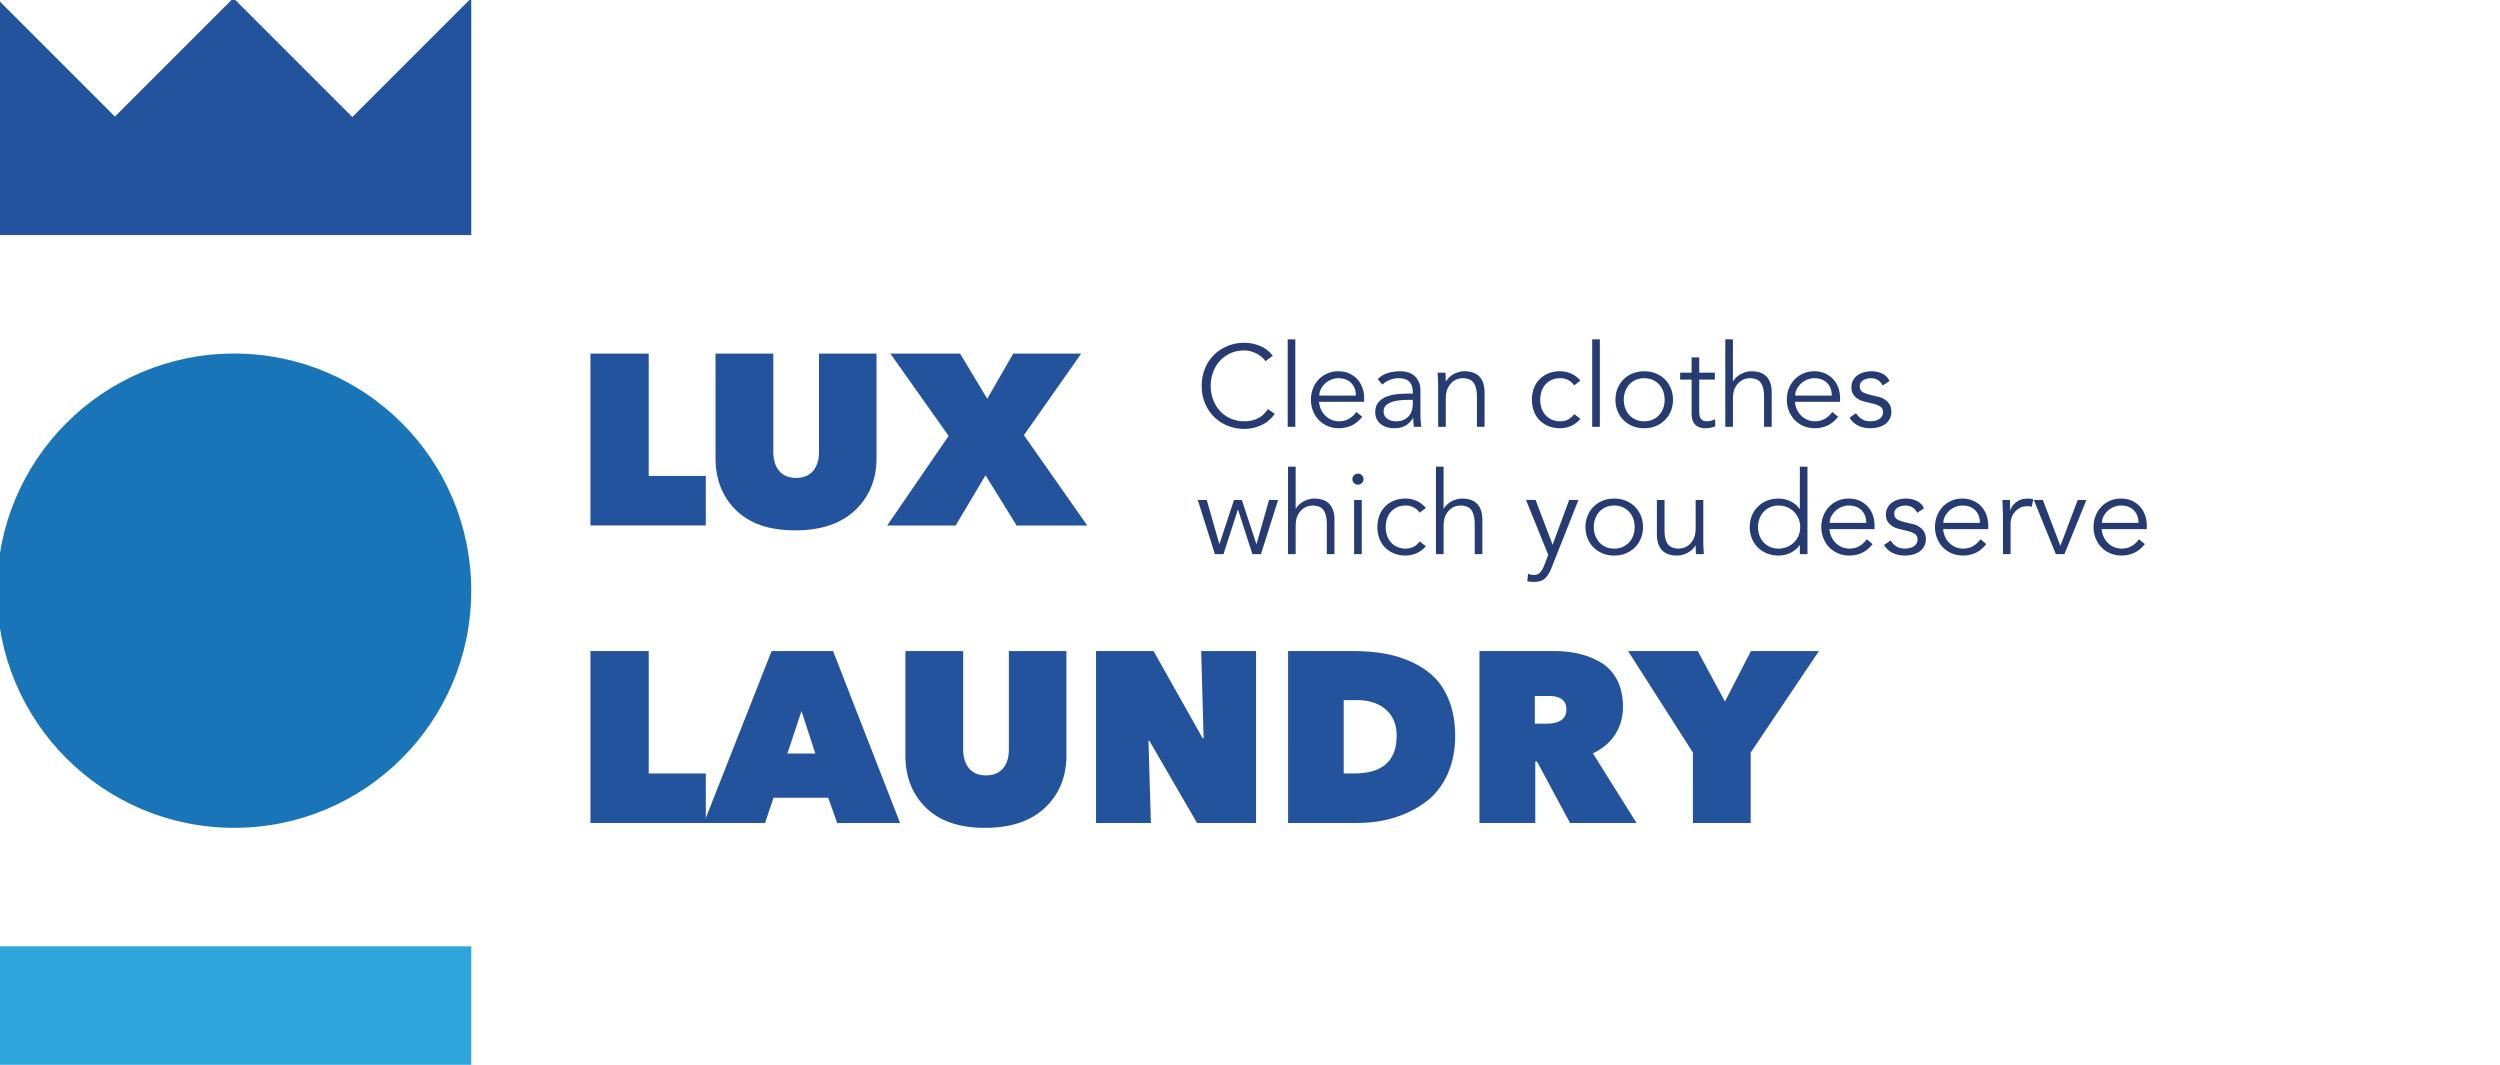 <svg xmlns="http://www.w3.org/2000/svg" width="216" height="92" viewBox="0 0 216 92"><path fill="#23539D" d="M-.307 20.311h41.024V-.164L30.442 10.111 20.168-.164 9.93 10.073-.307-.164v20.475z"/><path fill="#1974B8" d="M20.228 71.525c-11.316 0-20.489-9.173-20.489-20.489s9.173-20.489 20.489-20.489 20.488 9.173 20.488 20.489c.001 11.316-9.172 20.489-20.488 20.489"/><path fill="#2EA5DB" d="M-.307 81.763h41.024V92H-.307V81.763z"/><path fill="#23539D" d="M51.014 45.404V30.549h5.035v10.574h4.931v4.28h-9.966v.001zm17.688.42c-2.224 0-3.927-.58-5.108-1.742-1.183-1.16-1.773-2.664-1.773-4.511V30.55h4.993v8.477c0 .713.172 1.27.515 1.668s.828.598 1.458.598 1.115-.199 1.458-.598.515-.955.515-1.668V30.55h4.972v9.021c0 1.833-.611 3.333-1.836 4.501-1.226 1.168-2.956 1.752-5.194 1.752zm19.133-.42l-2.686-4.343-2.58 4.343h-5.916l5.309-7.742-5.036-7.112h6.022l2.35 3.902 2.245-3.902h5.874l-4.951 7.05 5.476 7.805-6.107-.001zm-36.82 25.701V56.25h5.035v10.575h4.931v4.28h-9.966z"/><path fill="#23539D" d="M60.813 71.105l5.854-14.855h5.309l5.791 14.855h-5.435l-.776-2.182h-4.721l-.734 2.182h-5.288zm9.631-6.001l-1.196-3.671-1.217 3.671h2.413zm14.664 6.421c-2.224 0-3.927-.58-5.108-1.742-1.183-1.16-1.773-2.664-1.773-4.511v-9.021h4.993v8.477c0 .713.172 1.27.515 1.668.343.399.828.598 1.458.598s1.115-.199 1.458-.598c.343-.398.515-.955.515-1.668v-8.477h4.972v9.021c0 1.833-.611 3.333-1.836 4.501s-2.956 1.752-5.194 1.752zm9.588-.42V56.25h4.973l4.238 7.532h.084l-.21-7.532h4.741v14.855h-5.098l-4.112-7.092h-.084l.209 7.092h-4.741zm22.554 0h-5.959V56.25h5.539c.979 0 1.889.07 2.728.21s1.646.388 2.423.744c.776.357 1.434.805 1.973 1.344.538.538.969 1.237 1.29 2.098.322.86.482 1.843.482 2.948 0 1.259-.23 2.381-.692 3.368-.461.986-1.095 1.772-1.898 2.36-.805.587-1.703 1.031-2.696 1.332s-2.057.451-3.19.451zm-.042-10.616h-1.112v6.336h.923c2.434 0 3.651-1.091 3.651-3.273 0-.951-.312-1.7-.934-2.245-.622-.546-1.465-.818-2.528-.818zm10.617 10.616V56.25h6.399c.783 0 1.511.077 2.182.23a6.641 6.641 0 0 1 1.899.756c.594.35 1.062.85 1.405 1.5s.514 1.431.514 2.339c0 .896-.228 1.693-.682 2.393-.455.699-1.095 1.237-1.92 1.615l3.776 6.022h-5.748l-2.854-5.309h-.147v5.309h-4.824zm4.783-10.973v2.392h.986c1.161 0 1.741-.412 1.741-1.238 0-.769-.511-1.153-1.531-1.153l-1.196-.001zm18.652 4.888v6.085h-4.993V65.02l-5.603-8.77h6.021l2.351 4.364 2.245-4.364h5.874l-5.895 8.77z"/><g fill="#253B71"><path d="M110.136 35.758a2.844 2.844 0 0 1-1.049.925 3.443 3.443 0 0 1-1.57.375c-.526 0-1.015-.094-1.465-.28s-.84-.445-1.17-.775-.588-.722-.775-1.175c-.187-.454-.28-.95-.28-1.49s.093-1.037.28-1.49c.187-.454.445-.845.775-1.175s.72-.588 1.17-.775.938-.28 1.465-.28c.44 0 .88.086 1.32.26.439.173.816.46 1.13.86l-.63.47a1.726 1.726 0 0 0-.3-.34 2.21 2.21 0 0 0-.436-.3 2.718 2.718 0 0 0-.524-.21 2.055 2.055 0 0 0-.561-.08c-.453 0-.86.083-1.22.25-.36.167-.665.39-.915.67a2.96 2.96 0 0 0-.575.975c-.133.37-.2.758-.2 1.165s.067.795.2 1.165c.134.37.325.695.575.975.25.28.555.503.915.67.359.167.767.25 1.22.25.187 0 .372-.017.555-.05.184-.034.363-.09.54-.17.177-.08.344-.188.5-.325a2.45 2.45 0 0 0 .436-.515l.589.42zM111.916 36.878h-.66v-7.56h.66v7.56zM113.965 34.718c.021.233.077.454.17.66a1.743 1.743 0 0 0 .9.89c.2.086.417.13.65.13.353 0 .658-.082.915-.245.256-.163.451-.352.585-.565l.51.42c-.28.354-.589.607-.925.76-.337.153-.699.23-1.085.23a2.5 2.5 0 0 1-.966-.185 2.273 2.273 0 0 1-.765-.515 2.44 2.44 0 0 1-.505-.78c-.123-.3-.185-.626-.185-.98s.06-.68.18-.98c.12-.3.286-.56.5-.78.213-.22.463-.392.75-.515.286-.123.597-.185.93-.185.354 0 .67.063.95.19s.515.295.705.505c.189.21.335.457.435.74.101.284.15.585.15.905v.3h-3.899zm3.181-.54c0-.446-.134-.808-.4-1.085-.267-.276-.64-.415-1.12-.415a1.722 1.722 0 0 0-1.504.94c-.09.18-.135.367-.135.56h3.159zM122.065 34.008v-.12c0-.806-.399-1.21-1.2-1.21-.546 0-1.023.184-1.43.55l-.399-.47c.439-.453 1.1-.68 1.979-.68.227 0 .445.033.655.1.21.067.392.168.545.305s.276.309.37.515c.093.207.14.453.14.74v2.09c0 .18.009.368.025.565s.035.358.055.485h-.64a4.728 4.728 0 0 1-.061-.76h-.02c-.193.313-.422.538-.686.675-.263.137-.585.205-.965.205-.207 0-.406-.028-.6-.085s-.365-.144-.516-.26a1.255 1.255 0 0 1-.494-1.025c0-.38.098-.678.295-.895a1.81 1.81 0 0 1 .739-.485c.297-.106.613-.173.95-.2.337-.026.646-.04.925-.04h.333zm-.339.54c-.167 0-.375.008-.625.025s-.49.057-.72.12c-.23.063-.427.162-.59.295a.67.67 0 0 0-.245.55c0 .153.031.285.095.395.063.11.148.2.255.27.106.07.226.12.355.15.13.03.262.045.395.045.24 0 .448-.04.625-.12s.325-.188.445-.325.208-.297.265-.48c.057-.184.085-.378.085-.585v-.34h-.34zM124.885 32.198c.014.127.021.252.025.375.003.124.005.249.005.375h.021c.073-.126.166-.243.279-.35.113-.107.24-.199.38-.275.141-.076.289-.136.445-.18s.312-.065.465-.065c.601 0 1.044.158 1.33.475.287.317.431.769.431 1.355v2.97h-.66v-2.59c0-.52-.09-.918-.271-1.195-.18-.276-.514-.415-1-.415-.033 0-.127.014-.28.04-.153.027-.314.1-.484.22s-.322.3-.455.54c-.134.24-.2.573-.2 1v2.4h-.66v-3.65c0-.126-.005-.287-.015-.48s-.021-.376-.035-.55h.679zM136.006 33.298a1.405 1.405 0 0 0-1.17-.62c-.273-.006-.519.037-.735.13a1.612 1.612 0 0 0-.905.985c-.08.23-.12.479-.12.745s.04.515.12.745.196.429.35.595.338.297.555.39.462.137.735.13c.26 0 .491-.06.695-.18.203-.12.361-.267.475-.44l.54.41c-.233.273-.497.475-.79.605s-.6.198-.92.205a2.63 2.63 0 0 1-1.03-.175 2.276 2.276 0 0 1-.785-.515 2.207 2.207 0 0 1-.494-.785c-.114-.303-.17-.631-.17-.985s.056-.682.17-.985c.113-.303.278-.565.494-.785.217-.22.479-.392.785-.515.307-.123.65-.182 1.03-.175.32.006.627.075.92.205.293.13.557.332.79.605l-.54.41zM138.226 36.878h-.66v-7.56h.66v7.56zM144.546 34.539c0 .354-.062.68-.186.98a2.334 2.334 0 0 1-1.3 1.295 2.656 2.656 0 0 1-1.005.185c-.36 0-.691-.062-.995-.185a2.359 2.359 0 0 1-.785-.515c-.22-.22-.392-.48-.515-.78-.123-.3-.185-.626-.185-.98s.062-.68.185-.98c.123-.3.295-.56.515-.78.221-.22.481-.392.785-.515.304-.123.635-.185.995-.185.366 0 .701.062 1.005.185.304.124.565.295.785.515.22.22.392.48.515.78.124.299.186.626.186.98zm-.72 0c0-.26-.042-.503-.125-.73a1.67 1.67 0 0 0-.91-.985c-.217-.096-.462-.145-.735-.145s-.519.049-.735.145a1.634 1.634 0 0 0-.55.395 1.822 1.822 0 0 0-.35.59c-.084.227-.125.47-.125.73s.041.503.125.73c.083.227.2.423.35.59.15.167.333.298.55.395s.462.145.735.145.519-.048.735-.145c.216-.097.401-.229.555-.395s.271-.363.355-.59c.083-.227.125-.471.125-.73zM148.165 32.798h-1.35v2.76c0 .173.017.315.05.425s.08.195.141.255c.06.06.131.102.215.125.083.023.175.035.274.035.113 0 .23-.017.351-.05.12-.034.229-.077.33-.13l.029.61a2.122 2.122 0 0 1-1.286.12.915.915 0 0 1-.375-.19c-.113-.093-.206-.22-.279-.38s-.11-.37-.11-.63v-2.95h-.99v-.6h.99v-1.32h.66v1.32h1.35v.6zM149.064 29.318h.66v3.63h.021c.073-.126.166-.243.279-.35.113-.107.24-.199.38-.275.141-.076.289-.136.445-.18s.312-.065.465-.065c.601 0 1.044.158 1.33.475.287.317.431.769.431 1.355v2.97h-.66v-2.59c0-.52-.09-.918-.271-1.195-.18-.276-.514-.415-1-.415-.033 0-.127.014-.28.04-.153.027-.314.1-.484.22s-.322.3-.455.54c-.134.24-.2.573-.2 1v2.4h-.66v-7.56zM155.085 34.718c.021.233.077.454.17.66a1.743 1.743 0 0 0 .9.89c.2.086.417.13.65.13.353 0 .658-.082.915-.245.256-.163.451-.352.585-.565l.51.42c-.28.354-.589.607-.925.76-.337.153-.699.23-1.085.23a2.5 2.5 0 0 1-.966-.185 2.273 2.273 0 0 1-.765-.515 2.44 2.44 0 0 1-.505-.78c-.123-.3-.185-.626-.185-.98s.06-.68.18-.98c.12-.3.286-.56.5-.78.213-.22.463-.392.75-.515.286-.123.597-.185.93-.185.354 0 .67.063.95.19s.515.295.705.505c.189.21.335.457.435.74.101.284.15.585.15.905v.3h-3.899zm3.181-.54c0-.446-.134-.808-.4-1.085-.267-.276-.64-.415-1.12-.415a1.722 1.722 0 0 0-1.504.94c-.09.18-.135.367-.135.56h3.159zM162.665 33.309c-.101-.193-.233-.347-.4-.46s-.37-.17-.609-.17c-.114 0-.229.014-.346.04a1.042 1.042 0 0 0-.314.125.695.695 0 0 0-.226.215.568.568 0 0 0-.085.32c0 .22.077.38.23.48s.383.187.689.26l.67.16c.327.074.599.222.815.445.217.223.325.501.325.835 0 .253-.052.472-.155.655-.104.184-.24.333-.41.45s-.365.202-.585.255-.443.08-.67.08c-.36 0-.695-.068-1.005-.205s-.575-.372-.795-.705l.57-.39c.133.213.301.384.505.51.203.126.444.19.725.19.134 0 .267-.015.4-.045s.251-.077.354-.14.187-.145.25-.245a.642.642 0 0 0 .096-.35c0-.233-.087-.402-.261-.505a2.281 2.281 0 0 0-.63-.245l-.64-.15a4.183 4.183 0 0 1-.325-.1 1.554 1.554 0 0 1-.4-.21 1.269 1.269 0 0 1-.335-.365 1.035 1.035 0 0 1-.14-.555 1.239 1.239 0 0 1 .536-1.07c.163-.113.348-.198.555-.255s.42-.085.641-.085c.326 0 .63.063.909.19.28.126.497.343.65.65l-.589.39zM104.266 43.198l1.08 3.8h.02l1.25-3.8h.681l1.25 3.8h.02l1.08-3.8h.78l-1.48 4.681h-.739l-1.24-3.84h-.021l-1.239 3.84h-.74l-1.48-4.681h.778zM111.285 40.318h.66v3.63h.021c.073-.126.166-.243.279-.35.113-.107.24-.199.38-.275.141-.076.289-.136.445-.18s.312-.065.465-.065c.601 0 1.044.158 1.33.475.287.317.431.769.431 1.355v2.971h-.66v-2.59c0-.52-.09-.918-.271-1.195-.18-.276-.514-.415-1-.415-.033 0-.127.014-.28.04-.153.027-.314.1-.484.22s-.322.3-.455.54c-.134.24-.2.573-.2 1v2.4h-.66v-7.561zM117.806 41.398c0 .14-.05.255-.149.345-.101.09-.21.135-.33.135s-.23-.045-.33-.135c-.101-.09-.15-.205-.15-.345s.05-.255.15-.345c.1-.09.21-.135.33-.135s.229.045.33.135a.447.447 0 0 1 .149.345zm-.15 6.481h-.66v-4.681h.66v4.681zM122.655 44.298a1.405 1.405 0 0 0-1.17-.62c-.273-.006-.519.037-.735.13a1.612 1.612 0 0 0-.905.985c-.08.23-.12.479-.12.745s.04.515.12.745.196.429.35.595.338.297.555.39c.217.094.462.137.735.13.26 0 .491-.06.695-.18.203-.12.361-.267.475-.44l.54.41c-.233.273-.497.476-.79.605s-.6.198-.92.205a2.611 2.611 0 0 1-1.03-.176 2.276 2.276 0 0 1-.785-.515 2.207 2.207 0 0 1-.494-.785c-.114-.303-.17-.631-.17-.985s.056-.682.17-.985c.113-.303.278-.565.494-.785.217-.22.479-.392.785-.515.307-.123.65-.182 1.03-.175.32.006.627.075.92.205.293.13.557.332.79.605l-.54.411zM124.065 40.318h.66v3.63h.021c.073-.126.166-.243.279-.35.113-.107.24-.199.38-.275.141-.076.289-.136.445-.18s.312-.065.465-.065c.601 0 1.044.158 1.33.475.287.317.431.769.431 1.355v2.971h-.66v-2.59c0-.52-.09-.918-.271-1.195-.18-.276-.514-.415-1-.415-.033 0-.127.014-.28.04-.153.027-.314.1-.484.22s-.322.3-.455.54c-.134.24-.2.573-.2 1v2.4h-.66v-7.561zM134.146 47.068l1.43-3.87h.801l-2.341 5.9c-.14.36-.318.646-.534.86-.217.213-.529.319-.936.319-.1 0-.201-.003-.305-.01s-.205-.026-.306-.06l.07-.641c.141.073.307.11.5.11.233 0 .417-.073.55-.22.134-.147.25-.354.351-.62l.34-.9-1.92-4.74h.83l1.47 3.872zM141.955 45.539c0 .354-.062.68-.186.98-.123.3-.295.561-.515.78s-.481.392-.785.515-.639.186-1.005.186c-.36 0-.691-.062-.995-.186s-.564-.295-.785-.515c-.22-.22-.392-.48-.515-.78-.123-.3-.185-.626-.185-.98s.062-.68.185-.98c.123-.3.295-.56.515-.78.221-.22.481-.392.785-.515.304-.123.635-.185.995-.185.366 0 .701.062 1.005.185.304.124.565.295.785.515.22.22.392.48.515.78.125.299.186.626.186.98zm-.72 0c0-.26-.042-.503-.125-.73a1.67 1.67 0 0 0-.91-.985c-.217-.096-.462-.145-.735-.145s-.519.049-.735.145a1.634 1.634 0 0 0-.55.395 1.822 1.822 0 0 0-.35.59c-.084.227-.125.47-.125.73s.041.503.125.73c.083.227.2.423.35.59.15.167.333.299.55.396s.462.145.735.145.519-.048.735-.145a1.683 1.683 0 0 0 .91-.986c.083-.227.125-.471.125-.73zM146.535 47.879a4.842 4.842 0 0 1-.024-.375 11.568 11.568 0 0 1-.005-.375h-.021c-.073.127-.167.243-.28.35s-.239.198-.38.275c-.14.076-.288.137-.444.18a1.756 1.756 0 0 1-.465.065c-.601 0-1.044-.158-1.33-.476-.287-.316-.431-.768-.431-1.355v-2.97h.66v2.59c0 .26.021.49.061.69.04.2.107.368.204.505s.227.24.391.311c.163.069.368.104.615.104.033 0 .126-.013.279-.04.153-.026.315-.1.485-.22s.321-.3.455-.54c.133-.24.2-.574.2-1v-2.4h.66v3.65c0 .126.005.287.015.48s.021.376.035.55h-.68zM156.165 47.879h-.659v-.78h-.021c-.106.16-.233.297-.38.41s-.3.207-.46.28-.325.126-.495.159a2.637 2.637 0 0 1-1.49-.135 2.354 2.354 0 0 1-.785-.515c-.22-.22-.392-.48-.515-.78-.123-.3-.185-.626-.185-.98s.062-.68.185-.98c.123-.3.295-.56.515-.78.221-.22.482-.392.785-.515a2.656 2.656 0 0 1 1.49-.135c.17.033.335.087.495.16s.313.167.46.28.273.25.38.41h.021v-3.66h.659v7.561zm-4.269-2.34c0 .26.041.503.125.73a1.667 1.667 0 0 0 .91.986c.216.097.461.145.734.145a1.892 1.892 0 0 0 1.341-.541c.166-.167.296-.363.39-.59.093-.227.14-.47.14-.73s-.047-.503-.14-.73a1.807 1.807 0 0 0-.39-.59 1.836 1.836 0 0 0-.596-.395 1.914 1.914 0 0 0-.745-.145c-.273 0-.519.049-.734.145a1.69 1.69 0 0 0-.556.395 1.763 1.763 0 0 0-.354.59 2.077 2.077 0 0 0-.125.73zM158.064 45.718c.021.233.077.454.17.66a1.743 1.743 0 0 0 .9.89c.2.087.417.13.65.13.353 0 .658-.081.915-.245.256-.163.451-.352.585-.565l.51.42c-.28.354-.589.606-.925.76-.337.153-.699.23-1.085.23-.347 0-.669-.062-.966-.186-.296-.123-.552-.295-.765-.515s-.382-.48-.505-.78c-.123-.3-.185-.626-.185-.98s.06-.68.18-.98c.12-.3.286-.56.5-.78.213-.22.463-.392.75-.515.286-.123.597-.185.93-.185.354 0 .67.063.95.19s.515.295.705.505c.189.21.335.457.435.74.101.284.15.585.15.905v.3h-3.899zm3.181-.54c0-.446-.134-.808-.4-1.085-.267-.276-.64-.415-1.12-.415a1.722 1.722 0 0 0-1.504.94c-.09.18-.135.367-.135.56h3.159zM165.646 44.309c-.101-.193-.233-.347-.4-.46s-.37-.17-.609-.17c-.114 0-.229.014-.346.04a1.042 1.042 0 0 0-.314.125.695.695 0 0 0-.226.215.568.568 0 0 0-.085.32c0 .22.077.38.23.48s.383.187.689.26l.67.16c.327.074.599.222.815.445.217.223.325.501.325.835 0 .253-.052.472-.155.655s-.24.333-.41.45a1.78 1.78 0 0 1-.585.255 2.85 2.85 0 0 1-.67.08c-.36 0-.695-.068-1.005-.205s-.575-.372-.795-.705l.57-.391c.133.213.301.384.505.511.203.126.444.189.725.189.134 0 .267-.015.4-.045s.251-.076.354-.14.187-.146.25-.246a.642.642 0 0 0 .096-.35c0-.233-.087-.402-.261-.505a2.281 2.281 0 0 0-.63-.245l-.64-.15a4.183 4.183 0 0 1-.325-.1 1.554 1.554 0 0 1-.4-.21 1.269 1.269 0 0 1-.335-.365 1.035 1.035 0 0 1-.14-.555 1.239 1.239 0 0 1 .536-1.07c.163-.113.348-.198.555-.255s.42-.085.641-.085c.326 0 .63.063.909.19.28.126.497.343.65.65l-.589.392zM167.885 45.718c.021.233.077.454.17.66a1.743 1.743 0 0 0 .9.89c.2.087.417.13.65.13.353 0 .658-.081.915-.245.256-.163.451-.352.585-.565l.51.42c-.28.354-.589.606-.925.76-.337.153-.699.23-1.085.23-.347 0-.669-.062-.966-.186-.296-.123-.552-.295-.765-.515s-.382-.48-.505-.78c-.123-.3-.185-.626-.185-.98s.06-.68.18-.98c.12-.3.286-.56.5-.78.213-.22.463-.392.75-.515.286-.123.597-.185.93-.185.354 0 .67.063.95.19s.515.295.705.505c.189.21.335.457.435.74.101.284.15.585.15.905v.3h-3.899zm3.18-.54c0-.446-.134-.808-.4-1.085-.267-.276-.64-.415-1.12-.415a1.722 1.722 0 0 0-1.504.94c-.09.18-.135.367-.135.56h3.159zM173.055 44.658c0-.207-.005-.417-.015-.63-.011-.213-.019-.49-.025-.83h.65v.87h.02a1.561 1.561 0 0 1 .514-.68 1.57 1.57 0 0 1 .431-.225c.163-.057.348-.085.555-.085.187 0 .35.02.49.06l-.13.65a1.123 1.123 0 0 0-.38-.05c-.254 0-.471.048-.65.145s-.33.22-.45.37-.208.312-.265.485-.085.34-.085.5v2.641h-.66v-3.221zM178.365 47.879h-.74l-1.9-4.681h.78l1.5 3.94h.021l1.489-3.94h.75l-1.9 4.681zM181.585 45.718c.021.233.077.454.17.66a1.743 1.743 0 0 0 .9.89c.2.087.417.13.65.13.353 0 .658-.081.915-.245.256-.163.451-.352.585-.565l.51.42c-.28.354-.589.606-.925.76-.337.153-.699.23-1.085.23-.347 0-.669-.062-.966-.186-.296-.123-.552-.295-.765-.515s-.382-.48-.505-.78c-.123-.3-.185-.626-.185-.98s.06-.68.18-.98c.12-.3.286-.56.5-.78.213-.22.463-.392.75-.515.286-.123.597-.185.93-.185.354 0 .67.063.95.19s.515.295.705.505c.189.21.335.457.435.74.101.284.15.585.15.905v.3h-3.899zm3.181-.54c0-.446-.134-.808-.4-1.085-.267-.276-.64-.415-1.12-.415a1.722 1.722 0 0 0-1.504.94c-.09.18-.135.367-.135.56h3.159z"/></g></svg>
